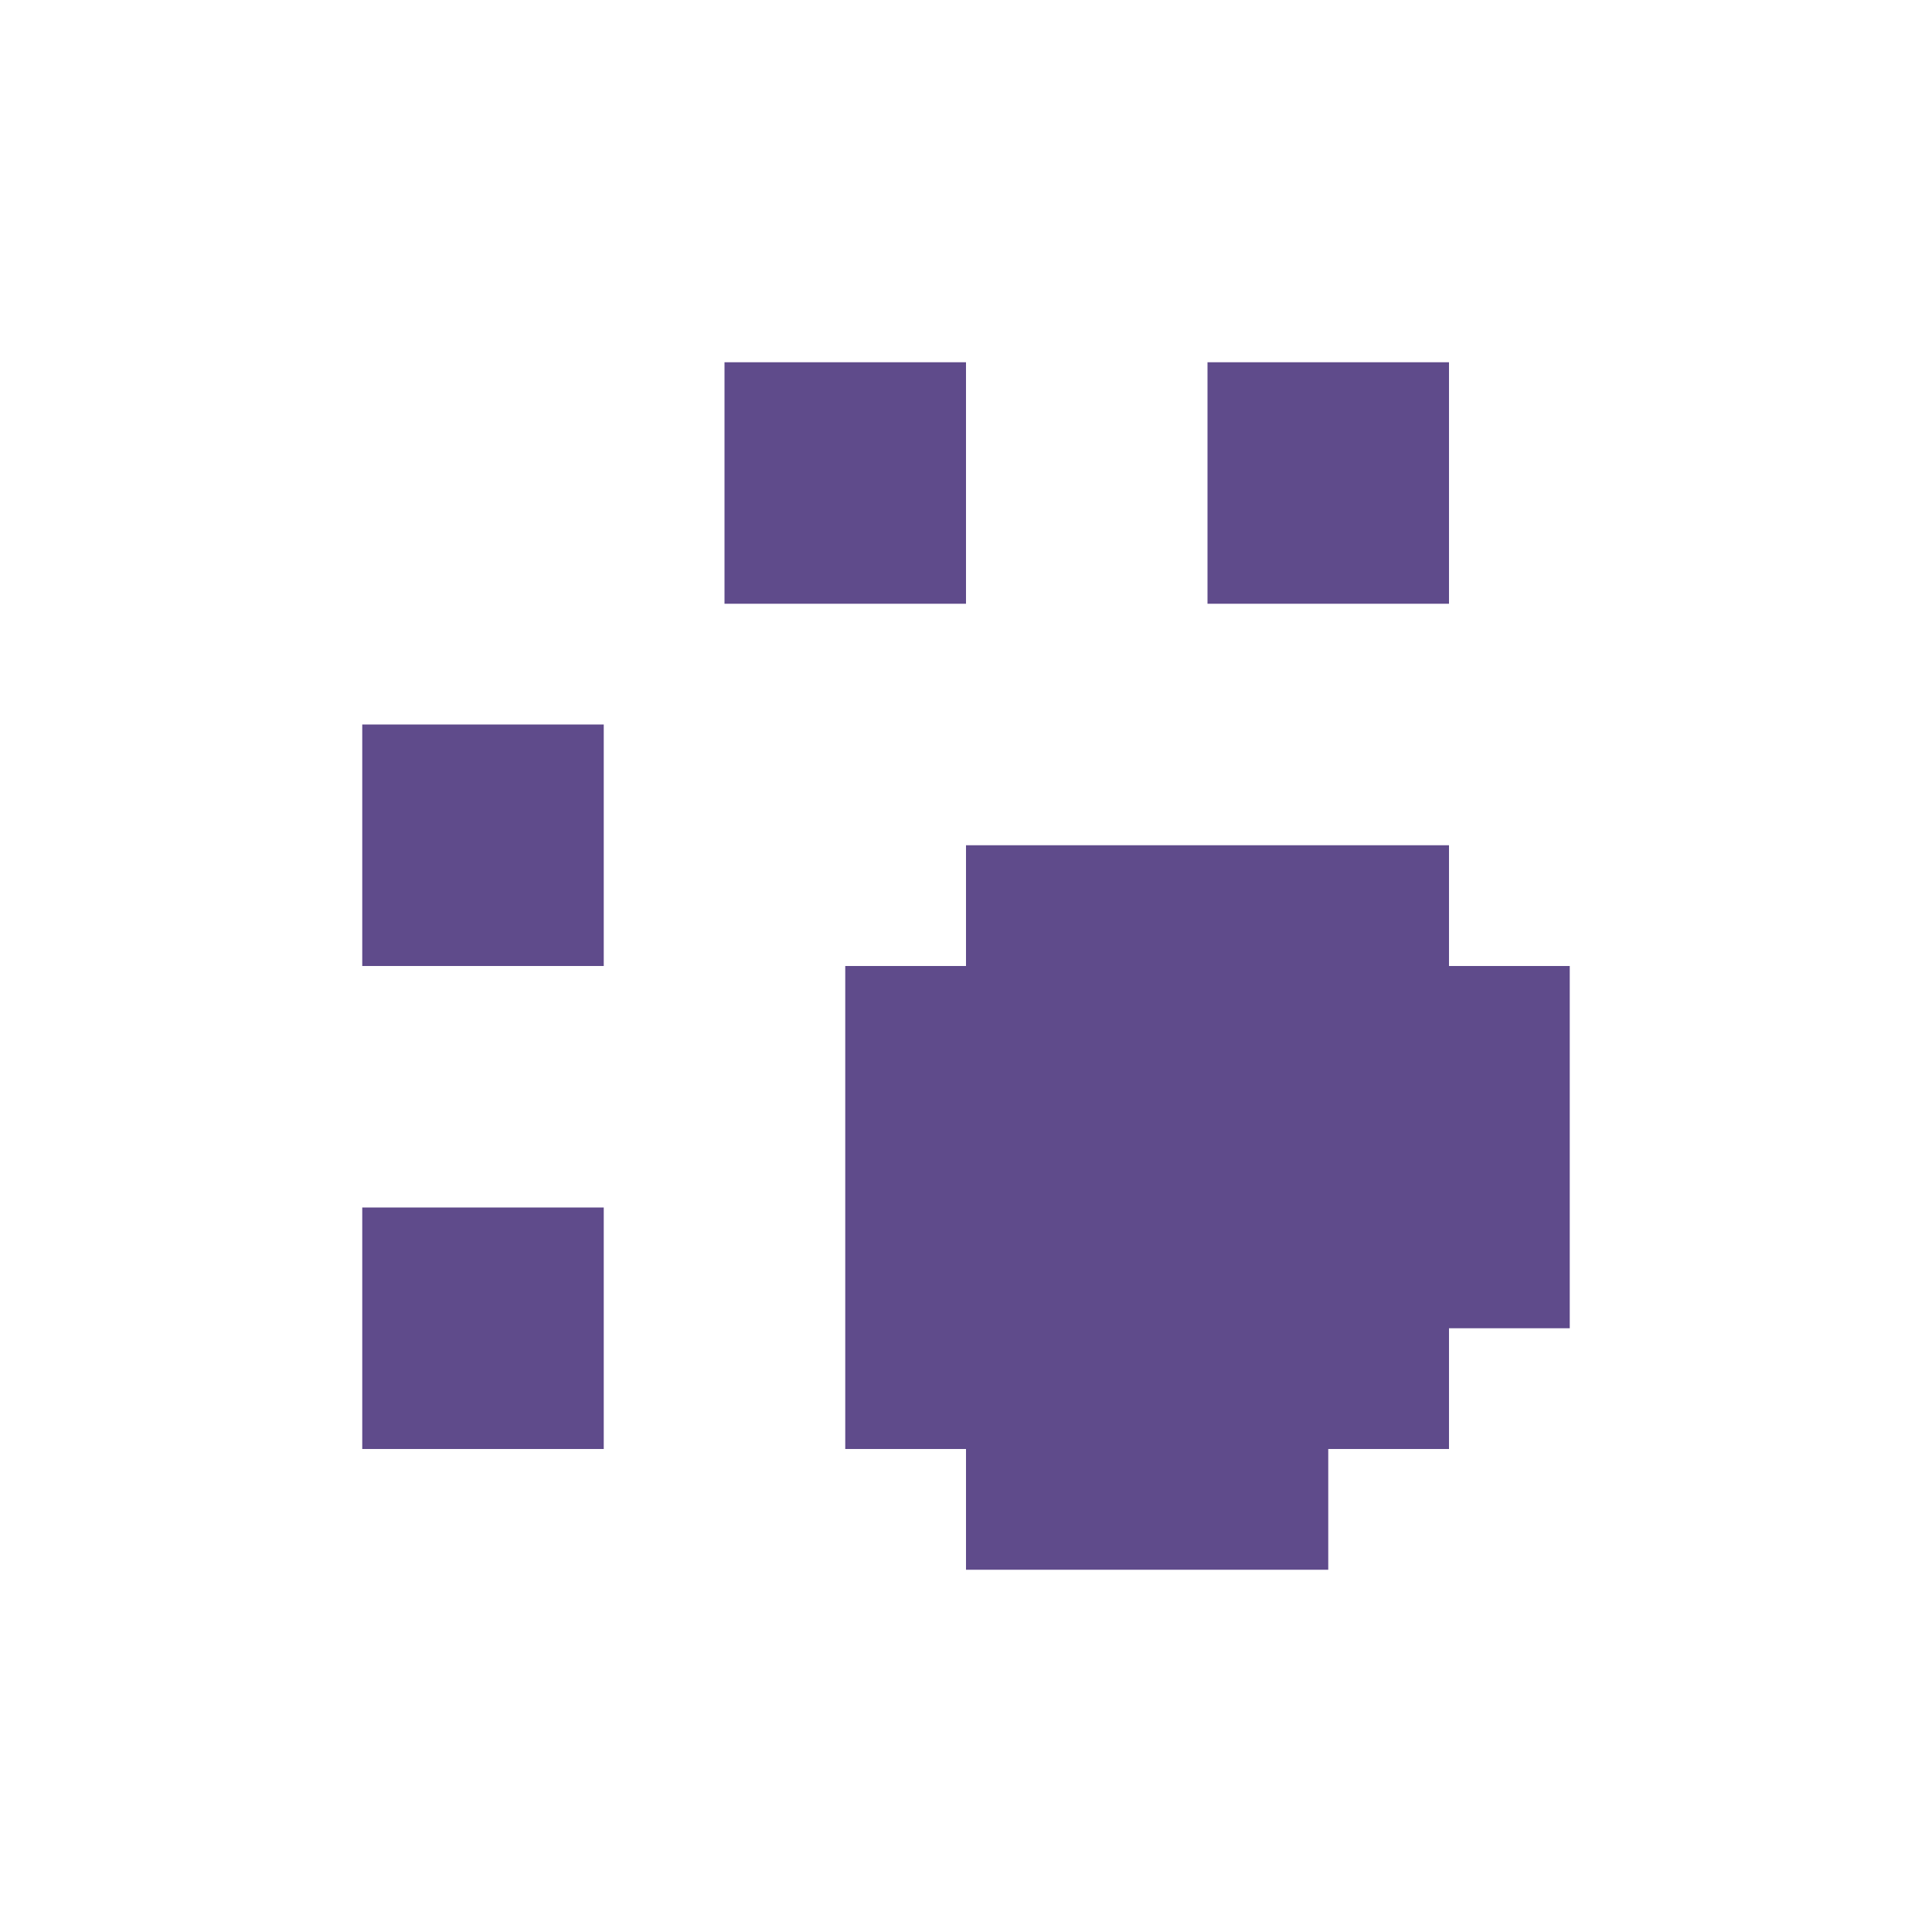<?xml version="1.0" encoding="UTF-8"?>
<!DOCTYPE svg PUBLIC "-//W3C//DTD SVG 1.1//EN" "http://www.w3.org/Graphics/SVG/1.1/DTD/svg11.dtd">
<svg xmlns="http://www.w3.org/2000/svg"
     xmlns:xlink="http://www.w3.org/1999/xlink" xmlns:ev="http://www.w3.org/2001/xml-events"
     version="1.1" baseProfile="full"
     width="512" height="512" viewBox="0 0 16 16">
<rect width="16" height="16" fill="#fff"/>
<path d="M 3 6 h 2 v 2 h -2" fill="#5F4B8B"/>
<path d="M 3 10 h 2 v 2 h -2" fill="#5F4B8B"/>
<path d="M 6 3 h 2 v 2 h -2" fill="#5F4B8B"/>
<path d="M 10 3 h 2 v 2 h -2" fill="#5F4B8B"/>
<path d="M 8 8 h -1 v 4 h 1 v 1 h 3 v -1 h 1 v -1 h 1 v -3 h -1 v -1 h -4" fill="#5F4B8B"/>
</svg>
